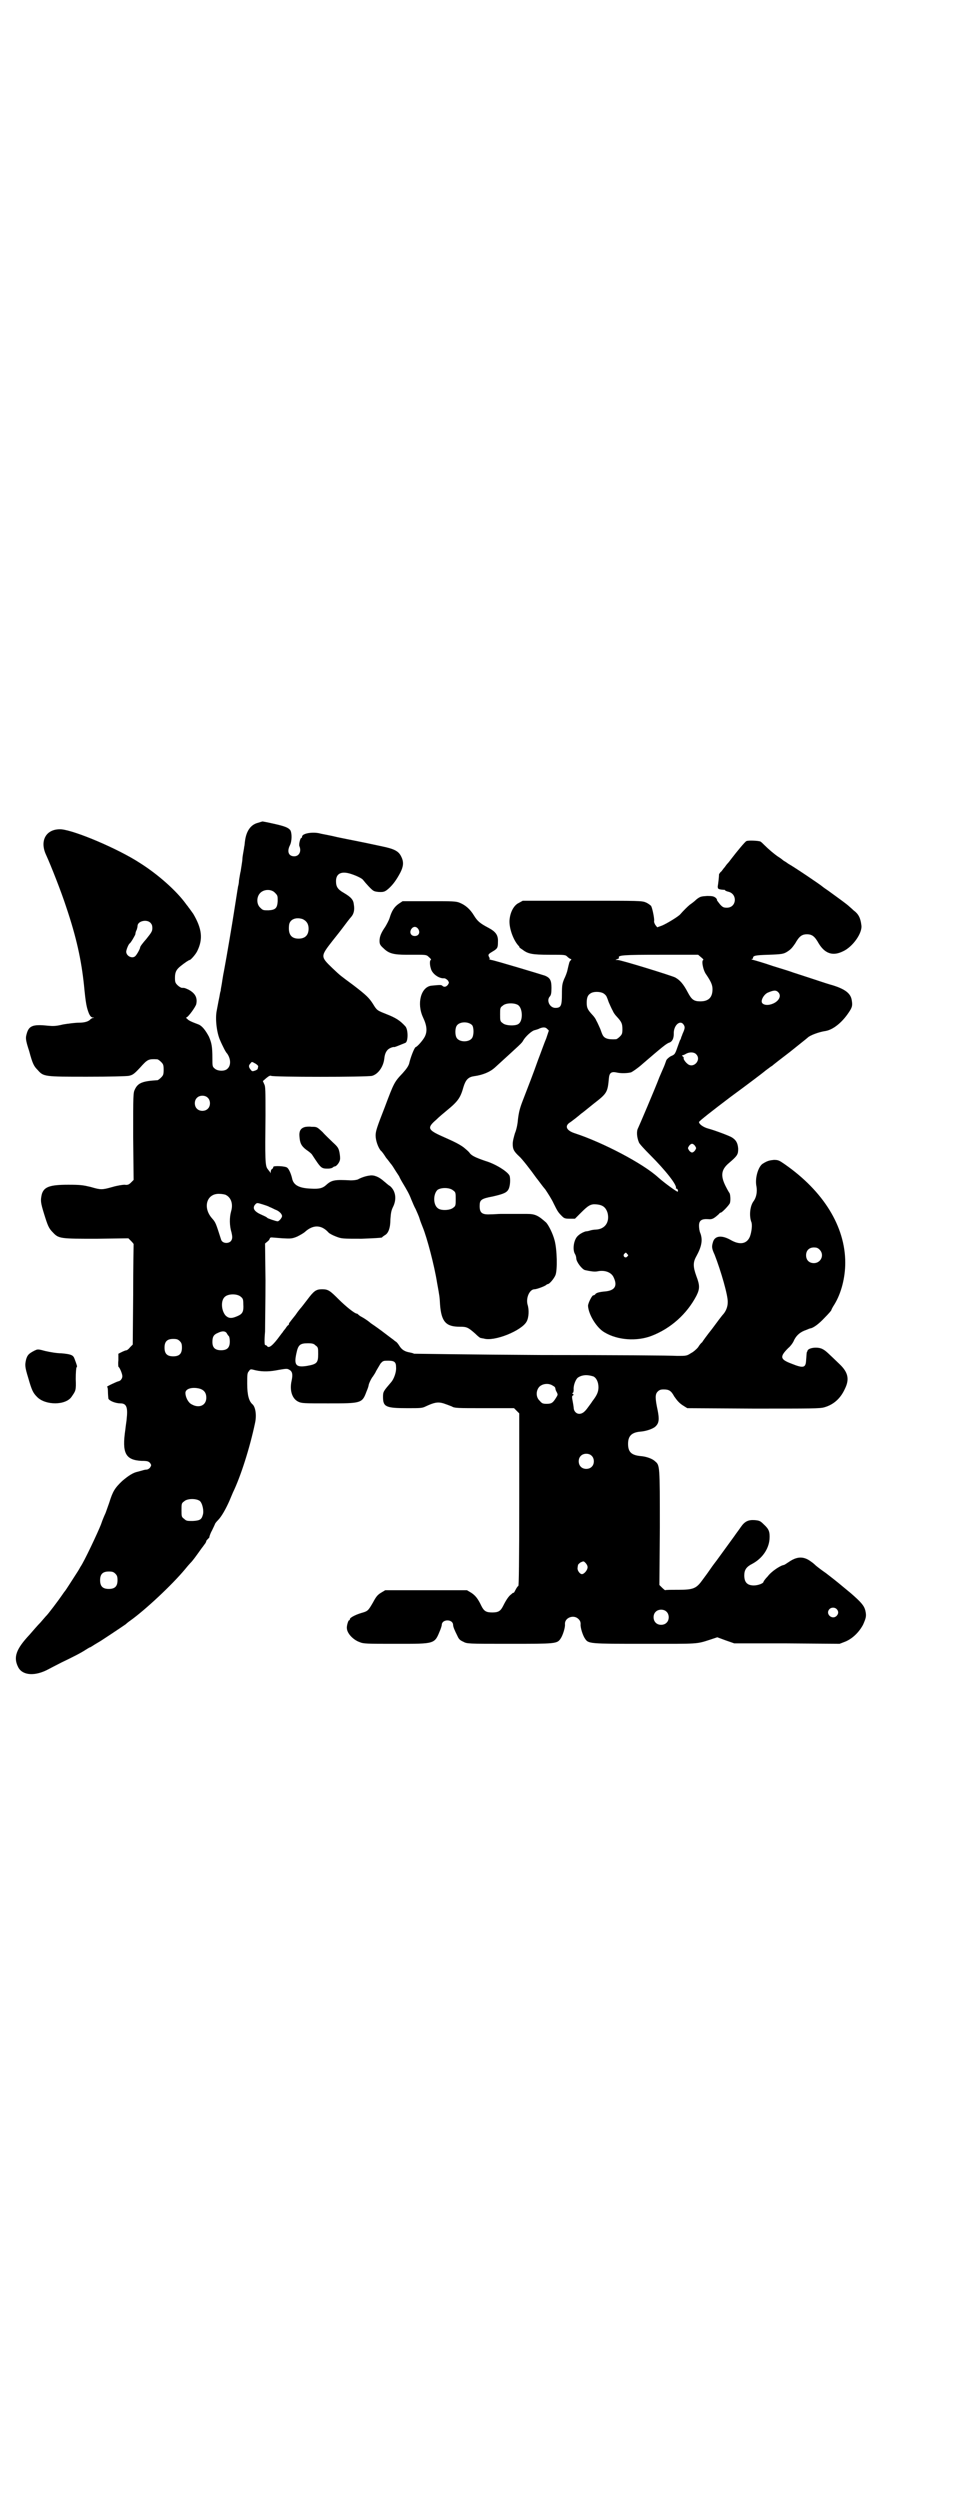 <?xml version="1.0" standalone="no"?>
<!DOCTYPE svg PUBLIC "-//W3C//DTD SVG 20010904//EN"
 "http://www.w3.org/TR/2001/REC-SVG-20010904/DTD/svg10.dtd">
<svg version="1.0" xmlns="http://www.w3.org/2000/svg"
 width="1112pt" height="2870pt" viewBox="0 0 1112 2870"
 preserveAspectRatio="xMidYMid meet">
<g transform="translate(0,2870) scale(0.5,-0.5)"
fill="#000000" stroke="none">
<path d="M593 3851 c-17 -4 -27 -19 -30 -41 -1 -6 -1 -12 -2 -14 0 -2 -1 -7
-2 -13 -1 -5 -2 -12 -2 -14 0 -3 -1 -10 -2 -16 -1 -7 -2 -12 -2 -13 -1 -3 -3
-16 -4 -22 0 -4 -1 -10 -2 -13 -1 -5 -7 -45 -10 -63 -2 -14 -17 -103 -22 -129
-3 -14 -5 -30 -6 -35 -1 -5 -2 -11 -2 -13 -1 -2 -2 -8 -3 -14 -3 -14 -3 -16
-6 -31 -4 -19 0 -52 8 -69 2 -5 6 -13 8 -17 2 -4 5 -10 8 -13 9 -13 9 -29 -1
-36 -7 -5 -22 -4 -28 2 -5 4 -5 6 -5 23 0 28 -2 36 -8 50 -8 15 -16 25 -24 28
-16 6 -23 9 -26 13 -2 1 -3 3 -2 3 4 0 22 25 23 31 3 15 -3 25 -18 33 -9 4 -9
4 -15 4 -2 0 -7 3 -10 6 -5 5 -6 7 -6 17 0 13 3 19 13 27 10 8 19 14 21 14 2
0 13 12 17 20 14 28 11 52 -9 86 -5 7 -10 14 -11 15 -1 2 -4 5 -6 8 -21 29
-63 67 -106 94 -49 32 -148 74 -180 77 -34 2 -51 -25 -35 -59 11 -24 35 -85
46 -119 24 -71 35 -123 41 -180 4 -42 6 -51 11 -64 3 -7 6 -10 9 -10 4 0 4 -1
0 -1 -2 -1 -4 -2 -5 -3 -4 -5 -13 -8 -27 -8 -8 0 -24 -2 -36 -4 -16 -4 -23 -4
-34 -3 -38 4 -46 0 -51 -24 -1 -6 0 -13 7 -34 8 -30 11 -35 20 -44 13 -15 16
-15 113 -15 54 0 90 1 96 2 9 2 12 4 26 19 17 19 19 20 39 19 2 0 6 -3 9 -6 5
-5 6 -7 6 -18 0 -11 -1 -13 -6 -18 -3 -3 -7 -6 -8 -6 -34 -2 -45 -6 -52 -21
-4 -8 -4 -11 -4 -108 l1 -100 -6 -6 c-5 -5 -8 -6 -15 -5 -4 0 -17 -2 -27 -5
-25 -7 -27 -7 -51 0 -17 4 -23 5 -51 5 -43 0 -56 -5 -61 -22 -3 -14 -3 -18 5
-44 9 -29 11 -34 21 -44 13 -14 18 -14 100 -14 l73 1 6 -6 c4 -4 6 -7 6 -7 0
-1 -1 -53 -1 -116 l-1 -115 -6 -6 c-3 -4 -7 -7 -8 -7 -2 0 -7 -2 -11 -4 l-8
-4 0 -15 c-1 -8 0 -15 0 -15 2 0 8 -13 9 -20 1 -5 -3 -12 -8 -13 -5 -1 -30
-13 -27 -13 1 0 2 -4 2 -11 0 -7 1 -14 1 -16 2 -5 16 -11 28 -11 14 0 17 -10
14 -36 0 -3 -2 -14 -3 -24 -8 -54 0 -70 37 -72 14 0 16 -1 20 -5 3 -5 3 -5 0
-10 -2 -3 -6 -5 -8 -5 -3 0 -7 -1 -10 -2 -3 -1 -8 -2 -11 -3 -10 -2 -21 -9
-35 -21 -17 -16 -22 -24 -30 -50 -4 -11 -8 -23 -9 -25 -1 -2 -6 -13 -10 -25
-7 -18 -39 -86 -47 -97 -1 -2 -5 -9 -9 -15 -9 -14 -25 -39 -26 -40 -1 -1 -4
-5 -8 -11 -6 -9 -33 -45 -36 -47 -1 -1 -6 -7 -13 -15 -7 -7 -18 -20 -25 -28
-31 -33 -38 -52 -26 -75 10 -19 39 -21 70 -4 2 1 15 8 29 15 27 13 45 22 57
30 5 3 8 5 9 5 1 0 5 3 10 6 5 3 10 6 10 6 1 0 55 36 62 41 2 2 7 6 10 8 35
25 96 82 126 118 4 5 10 12 12 14 6 6 11 13 26 34 4 5 8 11 9 12 1 2 2 4 2 5
0 1 2 3 4 5 2 2 4 4 3 4 0 1 2 8 6 15 4 8 7 15 7 15 0 1 3 5 7 9 8 8 18 26 26
44 2 5 6 14 8 19 18 37 39 103 51 160 4 18 1 37 -6 43 -8 7 -12 21 -12 47 0
21 0 25 4 29 3 5 4 5 15 2 18 -4 34 -3 54 1 18 3 19 3 24 0 7 -4 8 -11 5 -25
-5 -22 1 -41 15 -48 8 -4 13 -4 69 -4 76 0 78 0 88 27 3 7 5 13 5 15 1 5 7 17
10 20 1 2 5 7 7 12 3 5 7 12 10 17 6 7 7 7 18 7 14 0 18 -3 18 -15 1 -11 -5
-27 -11 -34 -18 -21 -19 -22 -19 -34 0 -23 6 -26 56 -26 30 0 34 0 42 4 19 9
28 11 41 7 6 -2 14 -5 19 -7 6 -4 13 -4 75 -4 l68 0 6 -6 6 -6 0 -197 c0 -147
-1 -198 -2 -199 -2 -1 -5 -6 -7 -10 -2 -4 -4 -7 -4 -6 0 1 -2 0 -5 -3 -6 -4
-12 -13 -19 -27 -6 -12 -11 -15 -25 -15 -14 0 -19 3 -25 15 -8 17 -14 24 -23
30 l-10 6 -94 0 -94 0 -10 -6 c-8 -5 -11 -9 -18 -22 -11 -19 -12 -20 -26 -24
-14 -4 -27 -11 -27 -14 0 -2 -1 -3 -2 -3 -2 0 -6 -14 -5 -19 1 -12 15 -26 29
-31 9 -4 16 -4 84 -4 92 0 88 -1 102 33 1 3 3 8 3 11 1 13 25 13 26 0 0 -5 3
-12 10 -26 3 -7 6 -10 13 -13 9 -5 10 -5 106 -5 107 0 110 0 118 12 5 7 11 26
10 33 -1 15 20 23 31 12 4 -4 5 -7 5 -12 -1 -7 5 -26 10 -33 8 -12 9 -12 138
-12 125 0 117 -1 151 10 l15 5 19 -7 20 -7 121 0 121 -1 13 5 c17 7 32 22 41
39 7 16 8 20 5 33 -3 11 -10 19 -33 39 -29 24 -31 26 -57 46 -13 9 -23 17 -24
18 -1 1 -5 5 -11 9 -16 12 -31 12 -49 0 -6 -4 -12 -8 -13 -8 -8 -1 -29 -15
-37 -26 -6 -6 -10 -12 -10 -13 0 -3 -12 -8 -22 -8 -15 0 -22 7 -22 23 0 13 5
20 19 27 22 12 37 33 39 56 1 17 -1 23 -13 34 -8 8 -10 9 -21 10 -15 1 -23 -3
-32 -16 -4 -6 -11 -15 -15 -21 -11 -15 -32 -44 -40 -55 -3 -4 -10 -13 -14 -19
-4 -6 -12 -17 -18 -25 -15 -21 -21 -24 -57 -24 -16 0 -29 0 -30 -1 0 0 -3 2
-7 6 l-6 6 1 132 c0 143 0 143 -11 152 -6 6 -20 11 -33 12 -21 2 -29 9 -29 28
0 18 8 26 27 28 15 1 32 7 37 13 7 7 8 16 4 36 -6 28 -6 37 0 43 4 4 7 5 14 5
12 0 17 -3 24 -16 7 -10 12 -16 22 -22 l8 -5 152 -1 c134 0 153 0 163 3 21 6
37 20 47 42 11 22 8 38 -12 57 -26 25 -32 31 -38 34 -11 7 -35 4 -36 -4 0 -1
-1 -2 -1 -2 -1 -1 -1 -9 -2 -20 -1 -16 -6 -18 -33 -7 -27 10 -28 16 -8 36 5 4
10 11 12 15 5 12 13 20 25 25 6 2 12 5 13 5 8 1 21 11 34 25 8 8 15 16 15 17
0 1 3 7 7 13 16 26 25 62 25 96 0 83 -50 164 -139 226 -13 9 -15 10 -25 10
-10 -1 -15 -2 -26 -9 -10 -7 -18 -33 -14 -52 2 -12 0 -24 -6 -33 -9 -11 -11
-34 -6 -48 3 -6 1 -23 -3 -34 -7 -17 -23 -20 -44 -8 -21 12 -37 10 -41 -5 -3
-10 -3 -14 4 -29 14 -36 31 -94 30 -109 0 -10 -4 -20 -10 -27 -3 -3 -15 -19
-26 -34 -12 -15 -22 -29 -23 -31 -2 -1 -6 -6 -9 -11 -4 -5 -11 -11 -17 -14 -9
-6 -11 -6 -31 -6 -12 1 -152 2 -312 2 -160 1 -292 3 -293 3 -1 1 -5 2 -10 3
-11 2 -18 6 -24 16 -3 5 -7 9 -8 9 0 0 -3 2 -5 4 -3 2 -12 9 -20 15 -9 7 -23
17 -32 23 -8 7 -18 13 -22 15 -4 2 -7 5 -8 6 0 0 -1 1 -2 1 -5 0 -26 17 -42
33 -20 20 -24 23 -38 23 -14 0 -19 -4 -34 -24 -7 -9 -13 -17 -14 -18 -1 -1 -7
-8 -13 -17 -7 -9 -13 -16 -13 -17 -1 0 -2 -2 -2 -3 0 -2 -1 -3 -1 -3 -1 0 -4
-3 -7 -8 -3 -4 -6 -7 -6 -8 -1 -1 -4 -5 -7 -9 -16 -22 -25 -29 -29 -24 -1 2
-4 3 -5 3 -1 0 -2 9 0 31 0 18 1 70 1 117 l-1 85 6 5 c3 2 5 6 5 7 0 1 2 2 4
2 1 0 13 -1 25 -2 19 -1 22 -1 34 4 6 3 15 8 18 11 19 17 38 16 54 -2 2 -2 9
-6 17 -9 13 -5 14 -5 59 -5 27 1 46 2 47 3 0 1 3 3 6 5 8 4 13 16 13 37 1 14
2 20 6 28 9 18 6 37 -7 48 -4 2 -10 8 -14 11 -11 10 -23 15 -33 13 -9 -1 -20
-5 -27 -9 -3 -1 -9 -2 -16 -2 -37 2 -44 1 -57 -11 -8 -7 -15 -9 -34 -8 -28 1
-41 8 -44 24 -2 9 -7 21 -11 24 -4 4 -32 5 -32 2 0 -1 -1 -4 -3 -5 -2 -1 -3
-4 -3 -7 0 -3 -1 -3 -1 -1 -1 2 -4 5 -6 8 -6 7 -6 23 -5 123 0 58 0 67 -3 72
l-3 7 8 7 c6 5 9 6 11 5 3 -3 221 -3 232 0 14 4 26 21 28 40 1 10 4 16 8 20 4
4 13 7 15 6 2 0 16 6 26 10 6 4 6 31 -1 38 -12 13 -21 19 -44 28 -20 8 -21 8
-30 23 -9 14 -15 20 -45 43 -31 23 -29 21 -48 39 -28 27 -28 27 0 63 3 4 13
16 22 28 9 12 18 24 21 27 6 7 8 16 6 28 -1 11 -6 17 -23 27 -14 8 -18 14 -18
27 0 18 13 24 36 16 12 -4 24 -10 26 -13 7 -9 20 -23 24 -25 3 -2 10 -3 16 -3
8 0 11 1 19 8 10 9 18 20 27 37 7 14 8 24 2 36 -6 13 -16 18 -45 24 -55 12
-74 15 -102 21 -16 4 -34 7 -38 8 -17 5 -43 1 -43 -7 0 -2 -1 -3 -2 -3 -2 0
-6 -15 -4 -19 5 -12 -1 -23 -12 -23 -13 0 -17 11 -10 25 5 10 5 28 1 35 -5 6
-12 9 -39 15 -13 3 -24 5 -25 5 0 0 -4 -1 -10 -3z m39 -161 c6 -6 6 -7 6 -19
-1 -16 -5 -20 -21 -21 -12 0 -13 0 -19 6 -9 8 -9 25 0 34 9 9 26 9 34 0z m63
-60 c9 -4 14 -11 14 -22 0 -15 -8 -23 -23 -23 -17 0 -24 10 -22 30 1 14 15 20
31 15z m-350 -8 c4 -4 5 -7 5 -13 0 -7 -2 -10 -14 -25 -8 -9 -14 -17 -14 -19
0 -3 -7 -16 -11 -20 -7 -7 -21 0 -21 10 0 4 5 17 8 19 3 2 12 18 13 21 0 2 1
7 3 10 1 3 2 7 2 9 0 11 20 16 29 8z m242 -324 c5 -3 7 -6 6 -7 0 -2 -1 -4 -1
-5 0 -1 -3 -3 -6 -4 -6 -2 -7 -2 -10 2 -5 6 -5 10 -1 14 4 5 3 5 12 0z m-110
-78 c7 -6 7 -19 1 -25 -6 -7 -19 -7 -25 -1 -7 6 -7 19 -1 25 6 7 19 7 25 1z
m41 -223 c13 -6 18 -21 13 -38 -4 -14 -4 -33 1 -49 2 -9 2 -13 0 -17 -4 -9
-21 -9 -24 1 -12 37 -12 39 -21 49 -22 25 -12 58 18 56 4 0 10 -1 13 -2z m85
-22 c6 -2 13 -4 16 -6 3 -1 9 -4 13 -6 9 -3 16 -10 16 -15 0 -4 -7 -12 -10
-12 -4 0 -24 7 -24 8 0 1 -6 4 -13 7 -16 7 -21 14 -16 22 5 6 5 6 18 2z m1280
-104 c12 -12 3 -31 -13 -31 -11 0 -18 7 -18 18 0 11 7 18 18 18 6 0 9 -1 13
-5z m-1330 -108 c5 -4 6 -6 6 -17 1 -16 -1 -22 -12 -27 -15 -7 -22 -6 -29 1
-10 12 -11 35 -1 43 8 7 28 7 36 0z m-32 -84 c1 -2 3 -5 5 -7 1 -1 2 -7 2 -12
0 -14 -6 -20 -20 -20 -14 0 -20 6 -20 19 0 12 3 17 13 21 10 5 17 4 20 -1z
m-108 -18 c4 -4 5 -7 5 -15 0 -14 -6 -20 -20 -20 -14 0 -20 6 -20 20 0 14 6
20 20 20 8 0 11 -1 15 -5z m312 -10 c6 -4 6 -6 6 -20 0 -20 -3 -23 -26 -27
-25 -4 -30 2 -24 29 4 19 8 23 26 23 11 0 14 -1 18 -5z m638 -71 c7 -3 12 -13
12 -25 0 -11 -4 -19 -14 -32 -3 -5 -8 -11 -10 -14 -7 -10 -13 -15 -20 -15 -7
0 -13 6 -13 15 -1 7 -1 7 -3 18 -1 5 -1 8 1 9 3 2 2 2 0 4 -2 1 -2 2 0 2 1 0
2 3 2 8 -1 9 5 25 11 28 10 6 21 6 34 2z m-92 -22 c3 -1 5 -4 5 -6 0 -1 1 -5
3 -8 3 -6 3 -6 -2 -14 -7 -11 -10 -13 -21 -13 -9 0 -11 1 -16 7 -9 8 -9 23 -1
32 8 8 23 9 32 2z m-813 -6 c11 -3 16 -10 16 -21 0 -18 -17 -25 -34 -15 -8 4
-14 17 -14 26 0 10 16 14 32 10z m901 -154 c7 -6 7 -19 1 -25 -6 -7 -19 -7
-25 -1 -7 6 -7 19 -1 25 6 7 19 7 25 1z m-900 -104 c6 -5 10 -23 7 -32 -3 -11
-7 -13 -23 -14 -13 0 -15 0 -20 5 -6 4 -6 6 -6 20 0 14 0 16 6 20 7 7 28 7 36
1z m891 -152 c0 -7 -8 -16 -13 -16 -5 0 -11 9 -10 14 0 3 1 6 1 7 0 1 3 4 6 6
7 3 7 3 11 -1 3 -3 5 -7 5 -10z m-1085 -15 c4 -4 5 -7 5 -15 0 -14 -6 -20 -20
-20 -14 0 -20 6 -20 20 0 14 6 20 20 20 8 0 11 -1 15 -5z m1657 -81 c5 -5 5
-11 0 -16 -10 -10 -27 5 -16 16 4 4 12 4 16 0z m-391 -6 c7 -6 7 -19 1 -25 -6
-7 -19 -7 -25 -1 -7 6 -7 19 -1 25 6 7 19 7 25 1z"/>
<path d="M1715 3809 c-3 -1 -22 -24 -35 -41 -3 -4 -6 -8 -8 -10 -2 -2 -5 -6
-7 -9 -3 -3 -6 -8 -8 -10 -3 -2 -4 -5 -5 -6 0 -6 -2 -23 -3 -28 0 -6 1 -7 15
-8 1 0 2 0 2 -1 0 -1 3 -2 6 -3 23 -4 21 -37 -2 -37 -7 0 -10 1 -16 8 -4 5 -7
9 -7 10 1 1 -1 3 -3 5 -4 3 -7 4 -19 4 -14 -1 -16 -1 -25 -8 -5 -5 -12 -10
-15 -12 -5 -4 -16 -15 -22 -22 -4 -5 -32 -22 -42 -26 l-11 -4 -4 5 c-2 3 -4 7
-3 11 0 7 -4 27 -7 33 -2 2 -7 6 -12 8 -9 4 -14 4 -146 4 l-137 0 -9 -5 c-11
-5 -19 -20 -21 -36 -3 -19 8 -49 20 -62 2 -2 3 -3 2 -3 -1 0 2 -3 7 -6 13 -10
22 -12 63 -12 36 0 36 0 41 -5 3 -3 7 -5 8 -5 1 0 1 -1 -1 -3 -3 -3 -3 -4 -7
-21 -1 -6 -5 -16 -8 -22 -4 -10 -5 -14 -5 -34 0 -27 -2 -32 -15 -32 -13 0 -21
17 -13 26 3 3 4 8 4 20 0 17 -3 23 -15 28 -9 3 -115 35 -123 36 -4 1 -7 2 -5
2 1 0 2 1 0 4 -3 6 -3 7 7 13 12 7 13 9 13 22 1 16 -5 24 -22 33 -19 10 -25
15 -33 28 -9 15 -20 24 -32 29 -9 4 -16 4 -71 4 l-61 0 -9 -6 c-10 -7 -16 -16
-21 -33 -2 -6 -7 -15 -10 -20 -9 -13 -13 -22 -13 -32 0 -7 1 -10 9 -17 12 -12
23 -15 53 -15 46 0 45 1 52 -6 4 -3 5 -6 4 -6 -3 0 -3 -11 0 -20 3 -12 19 -23
30 -22 3 0 6 -2 9 -5 3 -5 3 -5 0 -10 -4 -5 -9 -6 -13 -2 -2 2 -5 2 -25 0 -24
-3 -34 -41 -19 -73 9 -19 10 -32 4 -44 -4 -8 -17 -23 -21 -24 -3 -1 -12 -24
-15 -38 -2 -6 -6 -12 -15 -22 -19 -20 -20 -22 -41 -78 -18 -46 -21 -55 -21
-65 0 -12 6 -28 12 -35 2 -1 7 -8 12 -16 6 -7 10 -13 11 -14 1 -1 4 -5 7 -10
3 -5 7 -11 9 -14 2 -3 4 -6 4 -7 0 0 3 -6 6 -11 12 -20 16 -27 21 -40 3 -7 7
-17 10 -22 2 -5 7 -15 9 -22 2 -7 6 -16 7 -19 10 -24 27 -89 33 -127 6 -33 6
-33 7 -51 3 -40 14 -51 45 -51 16 0 19 -1 36 -16 6 -6 11 -10 13 -10 1 0 4 -1
6 -1 24 -8 88 18 99 39 5 9 6 27 2 39 -4 16 5 35 16 35 5 0 24 7 27 10 1 1 3
2 4 2 3 0 13 11 17 20 5 11 4 60 -2 81 -4 15 -13 33 -19 40 -18 16 -25 20 -44
20 -17 0 -46 0 -61 0 -5 0 -16 -1 -24 -1 -19 -1 -24 4 -24 19 0 14 3 17 30 22
26 6 33 9 37 18 3 7 4 21 2 29 -3 9 -31 27 -54 34 -24 8 -34 13 -38 19 -2 3
-8 8 -14 13 -10 7 -17 11 -51 26 -31 14 -33 19 -12 37 7 7 18 16 24 21 27 22
32 30 39 55 5 16 11 22 23 24 22 3 38 10 49 20 58 53 62 56 65 62 5 9 20 23
27 24 3 1 8 2 11 4 8 3 13 3 17 -1 l4 -4 -6 -18 c-4 -9 -12 -32 -19 -50 -12
-34 -20 -54 -35 -93 -7 -18 -9 -27 -11 -43 -1 -13 -4 -25 -7 -32 -2 -7 -5 -17
-5 -24 0 -12 2 -17 15 -29 6 -5 27 -32 39 -49 5 -6 14 -19 21 -27 6 -9 15 -23
19 -32 9 -18 10 -20 19 -29 5 -5 7 -6 18 -6 l12 0 14 14 c16 16 22 20 34 19
16 -1 23 -7 27 -20 5 -21 -6 -37 -27 -38 -4 0 -10 -1 -13 -2 -3 -1 -7 -2 -10
-2 -7 -2 -14 -6 -19 -11 -9 -9 -12 -31 -6 -41 2 -3 3 -8 3 -10 0 -8 13 -25 20
-27 14 -3 21 -4 28 -3 17 4 33 -2 38 -14 9 -19 3 -30 -20 -32 -12 -1 -20 -3
-22 -6 -1 -2 -4 -3 -5 -3 -3 0 -12 -18 -12 -24 1 -20 20 -51 38 -61 30 -18 74
-21 108 -8 44 17 81 50 103 92 8 16 8 24 0 45 -8 22 -8 32 0 46 12 22 15 37 9
53 -2 4 -3 12 -3 17 0 12 6 16 21 15 9 -1 13 1 25 12 1 2 3 3 4 3 3 0 20 18
21 22 2 6 1 20 -1 23 -1 1 -5 8 -9 16 -12 24 -10 38 8 53 20 17 21 20 21 33
-1 13 -5 20 -15 26 -7 4 -39 16 -54 20 -11 3 -21 10 -21 15 0 2 32 27 73 58
41 30 75 56 76 57 1 1 5 4 9 7 4 3 8 6 10 7 2 2 20 16 41 32 21 17 39 31 41
33 5 5 26 13 41 15 17 3 37 19 52 41 9 13 10 17 8 29 -2 16 -15 26 -44 35 -8
2 -29 9 -47 15 -18 6 -37 12 -43 14 -5 2 -27 9 -47 15 -20 7 -41 13 -45 14 -4
1 -6 2 -4 2 1 0 3 1 3 2 0 6 4 7 36 8 30 1 34 2 41 6 10 6 13 10 20 20 9 16
15 21 27 21 12 0 18 -5 27 -21 14 -23 32 -30 56 -18 22 10 45 42 42 60 -2 17
-7 26 -18 34 -4 4 -9 8 -10 9 -5 5 -26 20 -48 36 -6 4 -13 9 -14 10 -3 3 -65
45 -78 52 -5 4 -11 7 -12 8 -1 1 -6 5 -11 8 -9 6 -22 17 -32 27 -3 3 -7 7 -9
8 -5 2 -28 3 -32 1z m-754 -202 c5 -8 1 -16 -8 -16 -9 0 -13 8 -8 16 2 3 5 5
8 5 3 0 6 -2 8 -5z m650 -65 c4 -3 6 -6 5 -6 -5 0 -1 -24 7 -34 10 -15 14 -23
14 -33 0 -19 -9 -28 -28 -28 -15 0 -20 4 -29 21 -10 19 -18 28 -29 34 -11 5
-124 40 -132 40 -6 0 -6 0 -1 2 3 1 5 2 4 3 -3 6 9 7 96 7 l86 0 7 -6z m177
-80 c10 -10 -2 -26 -22 -29 -9 -1 -16 2 -16 8 0 7 7 17 14 20 14 6 19 6 24 1z
m-401 -3 c3 -2 6 -5 7 -8 2 -4 4 -11 5 -13 1 -2 6 -14 9 -19 1 -3 5 -9 9 -13
11 -12 13 -16 13 -29 0 -10 -1 -12 -6 -17 -3 -3 -7 -6 -9 -6 -19 -1 -27 2 -31
11 -2 4 -4 11 -5 13 -1 2 -6 14 -9 19 -1 3 -5 9 -9 13 -11 12 -13 16 -13 28 0
13 3 19 12 23 8 3 21 2 27 -2z m-196 -27 c10 -8 11 -36 0 -43 -7 -5 -30 -4
-36 2 -6 4 -6 6 -6 20 0 14 0 16 6 20 7 7 28 7 36 1z m-106 -46 c4 -6 4 -24
-1 -30 -7 -9 -27 -9 -34 0 -5 6 -5 24 0 30 7 9 27 9 35 0z m486 1 c3 -5 3 -8
-3 -21 -1 -4 -3 -7 -3 -8 0 -1 -1 -4 -3 -7 -1 -3 -3 -8 -4 -11 -7 -20 -7 -21
-17 -25 -5 -3 -9 -7 -10 -9 -1 -3 -3 -8 -4 -11 -1 -3 -7 -16 -12 -28 -11 -29
-47 -113 -49 -117 -4 -7 -3 -21 2 -33 1 -3 13 -16 26 -29 35 -35 62 -69 59
-76 0 -1 0 -2 1 -1 2 1 5 -5 3 -7 -1 -1 -28 18 -45 33 -35 32 -127 80 -191
101 -19 6 -24 16 -13 24 5 3 24 18 27 21 2 1 14 11 29 23 31 24 32 26 35 59 1
11 5 15 16 13 12 -3 27 -2 35 0 4 2 16 10 27 20 43 37 54 46 60 48 7 2 11 9
11 20 -1 20 15 34 23 21z m28 -67 c14 -13 -6 -35 -20 -22 -5 4 -10 12 -8 13 0
1 -1 3 -3 4 -1 2 -2 3 -1 2 1 0 5 1 8 3 8 5 19 5 24 0z m-2 -211 c3 -5 3 -5 0
-10 -2 -3 -5 -5 -7 -5 -2 0 -5 2 -7 5 -3 5 -3 5 0 10 2 3 5 5 7 5 2 0 5 -2 7
-5z m-556 -102 c6 -4 6 -6 6 -20 0 -14 0 -16 -6 -20 -7 -6 -28 -7 -35 -1 -11
8 -11 32 -1 42 8 6 28 6 36 -1z m400 -146 c3 -3 3 -3 0 -6 -4 -5 -11 1 -7 6 4
4 4 4 7 0z"/>
<path d="M699 3152 c-9 -3 -12 -10 -11 -21 1 -15 4 -22 16 -31 6 -4 12 -9 13
-11 21 -32 21 -32 37 -32 4 0 9 1 11 3 1 1 3 2 4 2 4 0 11 9 12 15 1 4 0 11
-1 17 -2 10 -4 13 -15 23 -6 6 -18 17 -24 24 -13 12 -13 12 -25 12 -7 1 -15 0
-17 -1z"/>
<path d="M77 2638 c-11 -6 -14 -9 -17 -19 -3 -13 -3 -17 5 -43 8 -28 11 -34
20 -43 19 -20 67 -20 80 1 9 13 10 14 9 40 0 15 1 26 2 27 2 1 1 4 -5 20 -3 8
-8 10 -30 12 -11 0 -27 3 -36 5 -19 5 -18 5 -28 0z"/>
</g>
</svg>
